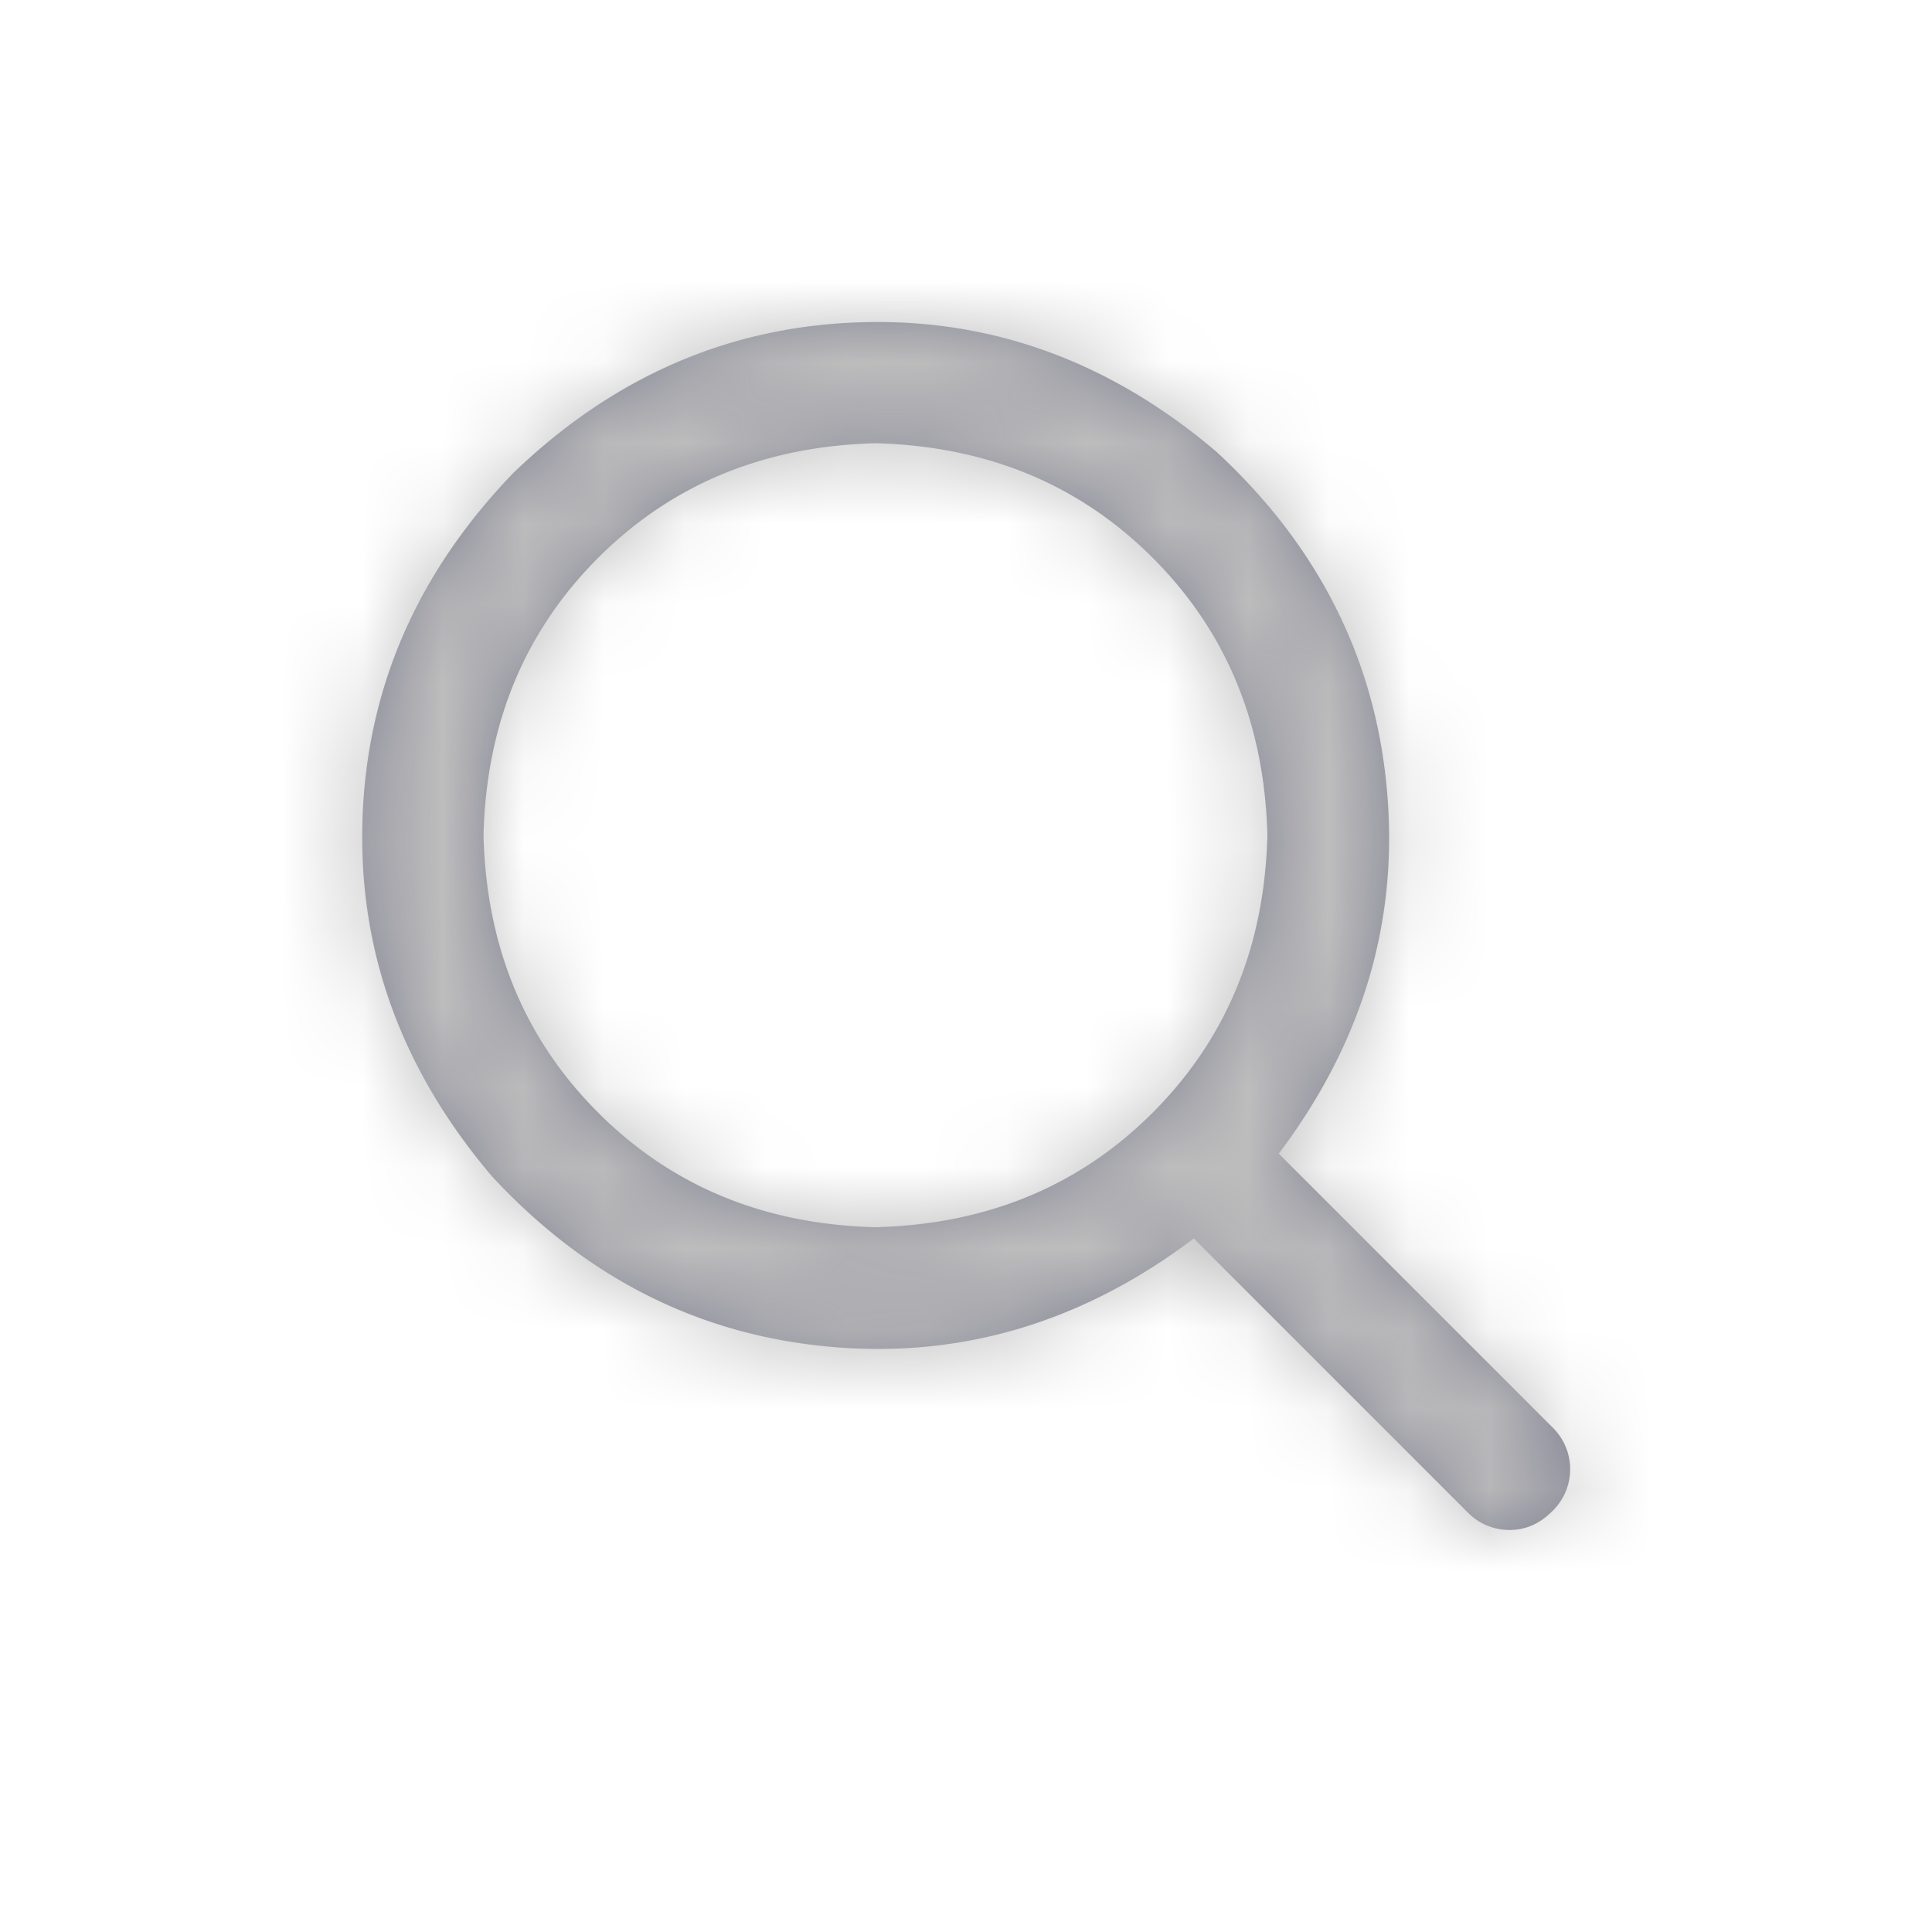 <svg width="24" height="24" viewBox="0 0 24 24" xmlns="http://www.w3.org/2000/svg" xmlns:xlink="http://www.w3.org/1999/xlink">
    <defs>
        <path d="M14.75 15.006c.2 0 .375-.076.527-.228a.724.724 0 0 0 0-1.055l-3.392-3.392c1.043-1.383 1.491-2.889 1.344-4.518-.146-1.629-.852-3.03-2.118-4.201C9.787.487 8.311-.05 6.681.004 5.054.056 3.618.68 2.376 1.876 1.18 3.118.555 4.553.503 6.182c-.053 1.63.483 3.106 1.608 4.43 1.172 1.266 2.573 1.972 4.202 2.118 1.628.147 3.134-.302 4.517-1.345l3.393 3.393a.724.724 0 0 0 .527.228zm-7.875-3.761c-1.383-.035-2.531-.51-3.445-1.424-.914-.914-1.389-2.063-1.424-3.445.035-1.383.51-2.532 1.424-3.446.914-.914 2.062-1.388 3.445-1.424 1.383.036 2.531.51 3.445 1.424.914.914 1.389 2.063 1.424 3.446-.035 1.382-.51 2.53-1.424 3.445-.914.914-2.062 1.389-3.445 1.424z" id="imgmfvo2ja"/>
    </defs>
    <g transform="translate(4 4)" fill="none" fill-rule="evenodd">
        <mask id="whvuermdkb" fill="#fff">
            <use xlink:href="#imgmfvo2ja"/>
        </mask>
        <use fill="#848495" fill-rule="nonzero" xlink:href="#imgmfvo2ja"/>
        <g mask="url(#whvuermdkb)" fill="#BDBDBD">
            <path d="M-4-4h24v24H-4z"/>
        </g>
    </g>
</svg>
